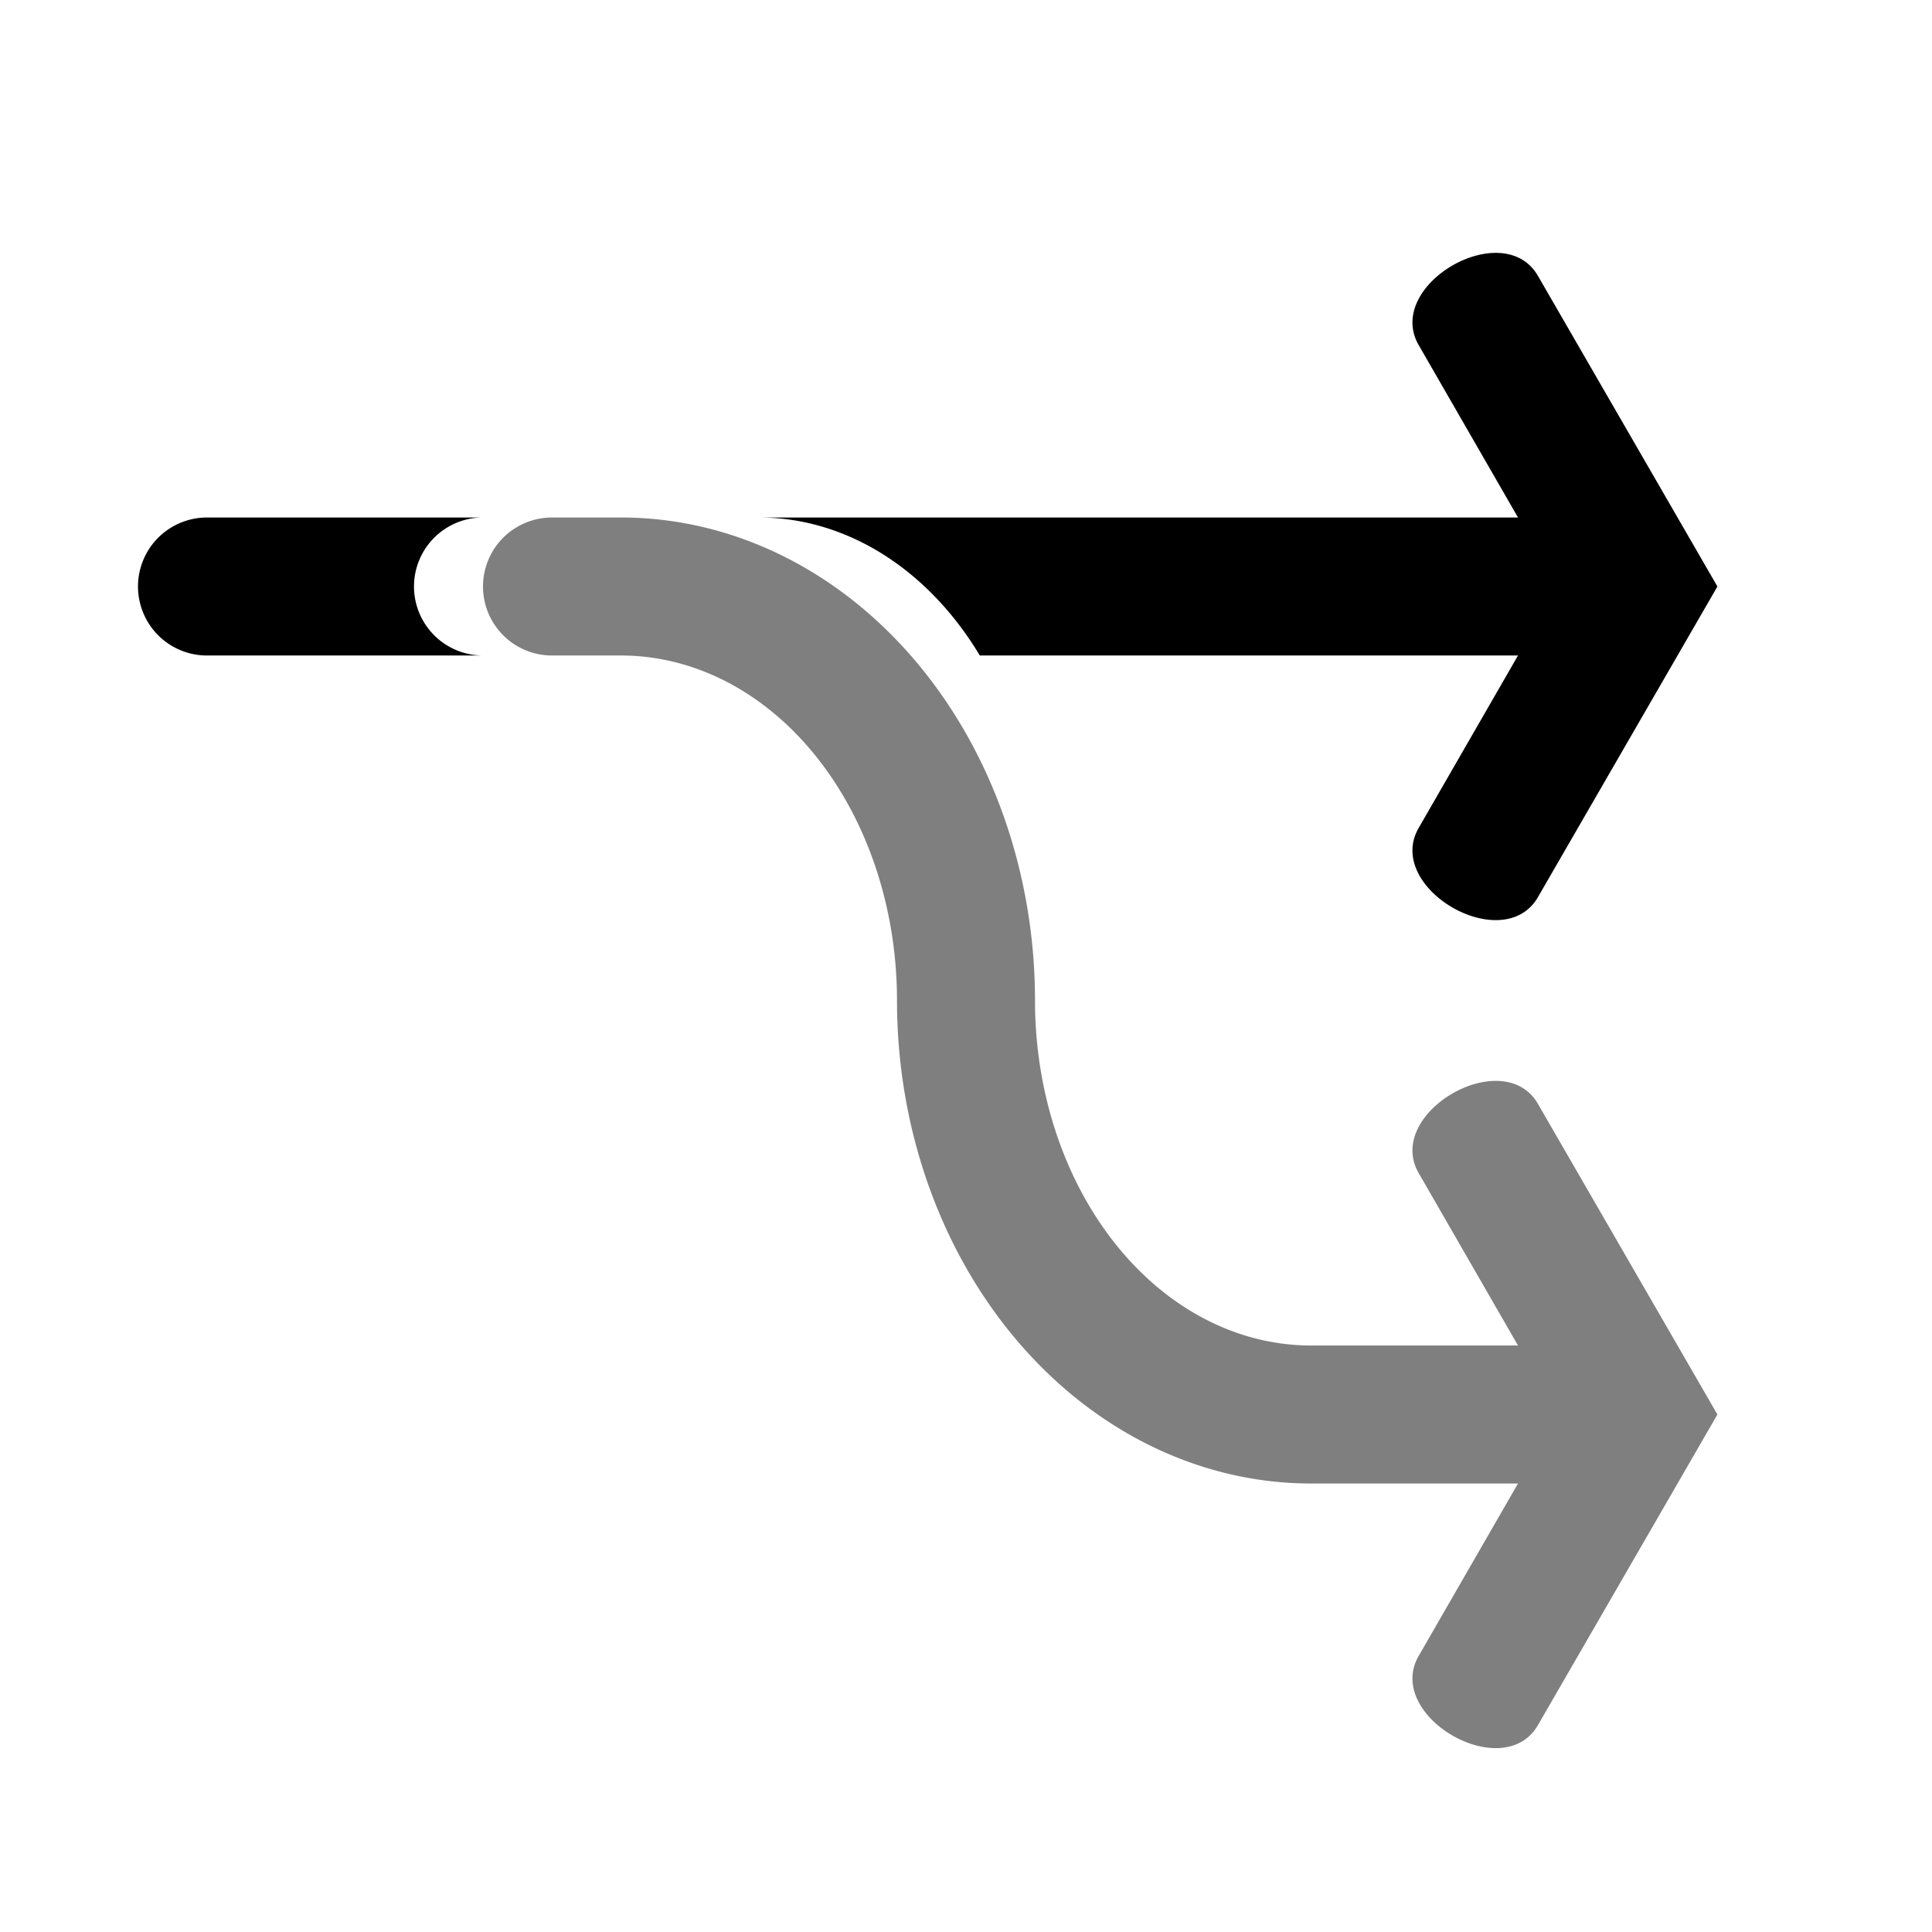 <svg viewBox="-2 -2 28 28" class="glyph" xmlns="http://www.w3.org/2000/svg">
    <g fill="currentColor">
        <path d="
            M 1 5.5
            a 1 1 0 0 0 0 2
            h 4
            a 1 1 0 0 1 0 -2
            z" />

        <path d="
            M 9 5.5
            a 4 5 0 0 1 3.2 2
            h 7.8
            l -1.44 2.5
            c -0.5 0.87 1.23 1.87 1.73 1
            l 2.6 -4.5
            l -2.6 -4.5
            c -0.5 -0.87 -2.23 0.13 -1.73 1
            l 1.44 2.5
            z" />

        <path fill-opacity="0.5" d="
            M 6 5.5
            a 1 1 0 0 0 0 2
            h 1
            a 4 5 0 0 1 4 5
            a 6 7 0 0 0 6 7
            h 3
            l -1.44 2.5
            c -0.5 0.87 1.23 1.87 1.73 1
            l 2.6 -4.5
            l -2.6 -4.5
            c -0.5 -0.87 -2.23 0.13 -1.73 1
            l 1.44 2.5
            h -3
            a 4 5 0 0 1 -4 -5
            a 6 7 0 0 0 -6 -7
            z" />
    </g>
</svg>
